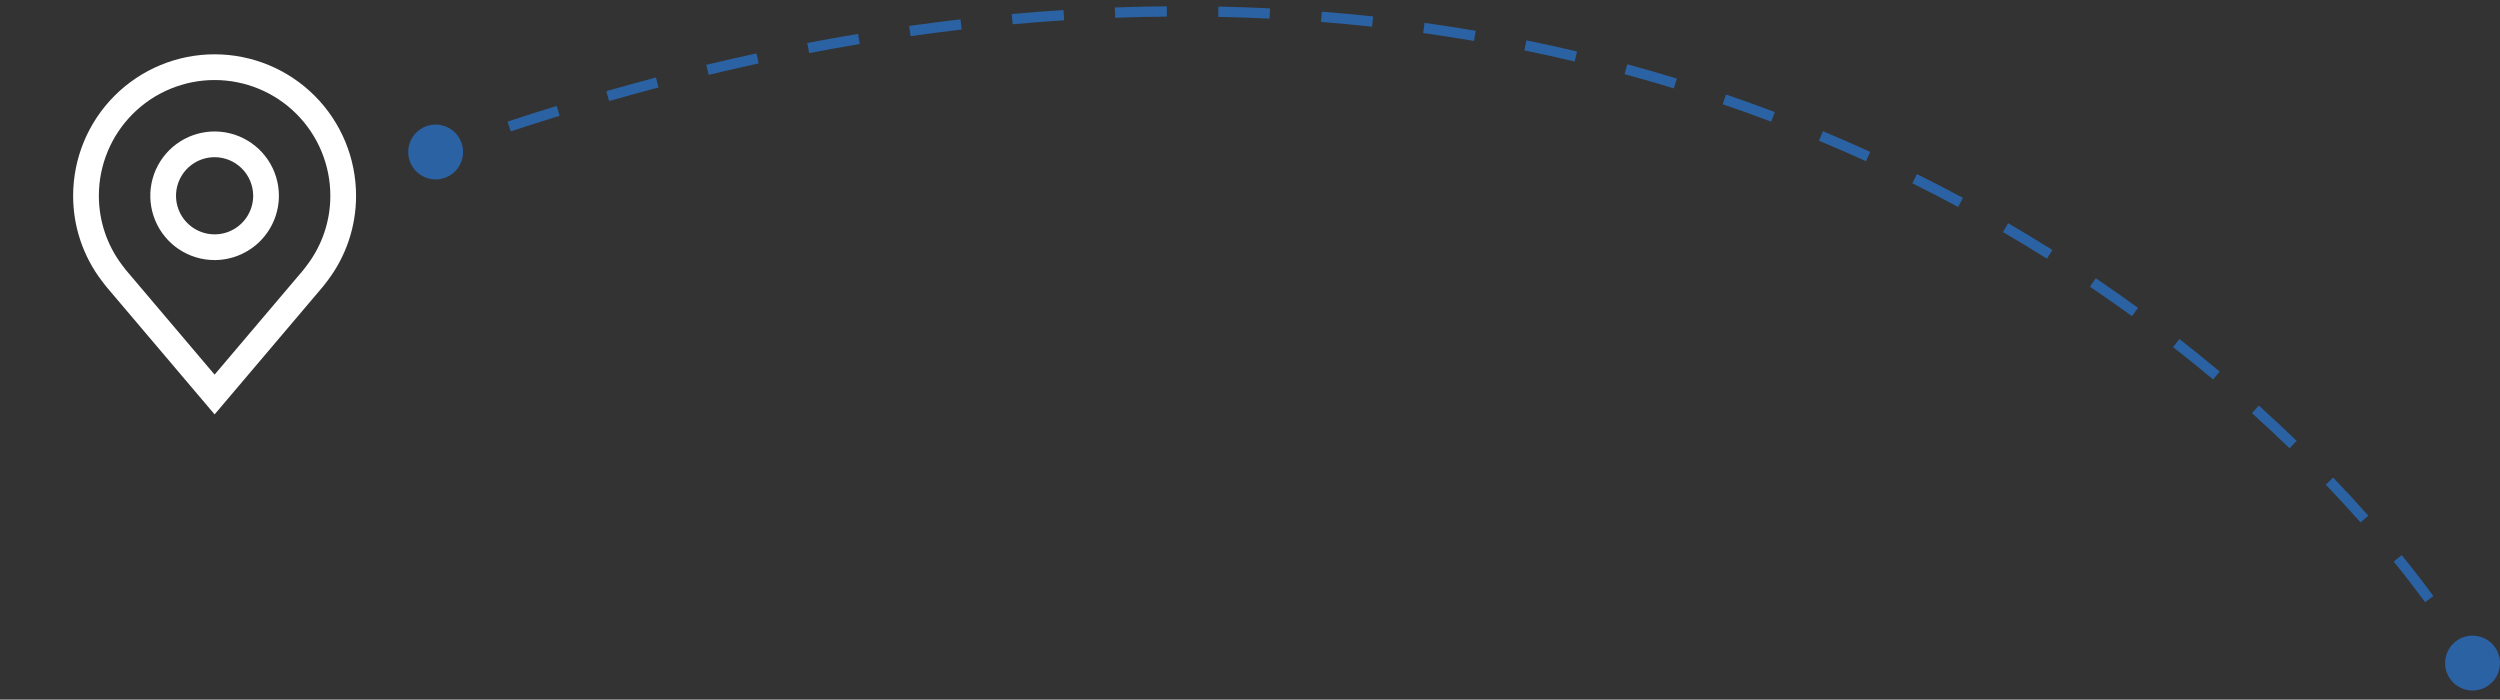 <svg width="243" height="68" viewBox="0 0 243 68" fill="none" xmlns="http://www.w3.org/2000/svg">
<rect x="0" y="0" width="243" height="68" fill="#333333" stroke="none"/>
<path d="M20.859 25.279C19.623 25.279 18.415 24.913 17.387 24.226C16.359 23.539 15.558 22.563 15.085 21.421C14.612 20.279 14.488 19.022 14.729 17.81C14.971 16.598 15.566 15.484 16.44 14.61C17.314 13.736 18.428 13.14 19.64 12.899C20.852 12.658 22.109 12.782 23.251 13.255C24.393 13.728 25.369 14.529 26.056 15.557C26.743 16.585 27.109 17.793 27.109 19.029C27.107 20.686 26.448 22.275 25.277 23.447C24.105 24.618 22.516 25.277 20.859 25.279ZM20.859 15.279C20.118 15.279 19.393 15.499 18.776 15.911C18.159 16.323 17.679 16.909 17.395 17.594C17.111 18.279 17.037 19.034 17.181 19.761C17.326 20.488 17.683 21.157 18.208 21.681C18.732 22.205 19.4 22.563 20.128 22.707C20.855 22.852 21.609 22.778 22.294 22.494C22.98 22.21 23.565 21.729 23.977 21.113C24.389 20.496 24.609 19.771 24.609 19.029C24.608 18.035 24.213 17.082 23.51 16.379C22.807 15.676 21.854 15.28 20.859 15.279Z" fill="white"/>
<path d="M20.859 40.279L10.314 27.843C10.168 27.656 10.023 27.468 9.879 27.279C8.078 24.907 7.105 22.008 7.109 19.029C7.109 15.383 8.558 11.885 11.137 9.307C13.715 6.728 17.213 5.279 20.859 5.279C24.506 5.279 28.003 6.728 30.582 9.307C33.161 11.885 34.609 15.383 34.609 19.029C34.614 22.007 33.641 24.904 31.841 27.276L31.839 27.279C31.839 27.279 31.464 27.772 31.408 27.838L20.859 40.279ZM11.874 25.773C11.877 25.773 12.167 26.158 12.233 26.241L20.859 36.414L29.497 26.227C29.552 26.158 29.844 25.77 29.846 25.769C31.317 23.831 32.112 21.463 32.109 19.029C32.109 16.046 30.924 13.184 28.814 11.074C26.705 8.965 23.843 7.779 20.859 7.779C17.876 7.779 15.014 8.965 12.904 11.074C10.795 13.184 9.609 16.046 9.609 19.029C9.607 21.465 10.402 23.834 11.874 25.773Z" fill="white"/>
<path d="M242.999 64.451C242.999 65.924 241.805 67.118 240.332 67.118C238.859 67.118 237.665 65.924 237.665 64.451C237.665 62.978 238.859 61.784 240.332 61.784C241.805 61.784 242.999 62.978 242.999 64.451ZM45.011 14.774C45.011 16.247 43.818 17.441 42.345 17.441C40.872 17.441 39.678 16.247 39.678 14.774C39.678 13.302 40.872 12.108 42.345 12.108C43.818 12.108 45.011 13.302 45.011 14.774ZM239.906 64.713C239.486 64.031 239.045 63.338 238.583 62.636L239.419 62.086C239.885 62.796 240.332 63.498 240.758 64.189L239.906 64.713ZM235.719 58.529C234.765 57.234 233.748 55.917 232.667 54.585L233.444 53.955C234.534 55.299 235.561 56.628 236.524 57.936L235.719 58.529ZM229.444 50.782C228.368 49.565 227.241 48.34 226.064 47.11L226.786 46.419C227.973 47.658 229.109 48.893 230.194 50.12L229.444 50.782ZM222.541 43.57C221.366 42.432 220.149 41.295 218.888 40.16L219.557 39.417C220.827 40.559 222.053 41.705 223.237 42.851L222.541 43.57ZM215.113 36.883C213.854 35.829 212.557 34.78 211.223 33.739L211.838 32.951C213.181 33.998 214.487 35.055 215.755 36.117L215.113 36.883ZM207.228 30.732C205.899 29.767 204.538 28.812 203.144 27.87L203.703 27.042C205.107 27.99 206.478 28.951 207.815 29.923L207.228 30.732ZM198.963 25.146C197.568 24.27 196.144 23.408 194.69 22.561L195.193 21.697C196.657 22.55 198.091 23.418 199.495 24.299L198.963 25.146ZM190.328 20.118C188.874 19.334 187.391 18.567 185.882 17.817L186.327 16.922C187.846 17.676 189.338 18.449 190.802 19.237L190.328 20.118ZM181.372 15.67C179.873 14.987 178.35 14.322 176.801 13.676L177.186 12.753C178.745 13.403 180.278 14.072 181.787 14.76L181.372 15.67ZM172.159 11.829C170.612 11.243 169.041 10.677 167.448 10.132L167.771 9.186C169.375 9.734 170.956 10.304 172.513 10.894L172.159 11.829ZM162.697 8.593C161.121 8.111 159.524 7.649 157.906 7.21L158.168 6.245C159.797 6.687 161.404 7.151 162.99 7.637L162.697 8.593ZM153.058 5.978C151.448 5.596 149.818 5.236 148.168 4.9L148.367 3.92C150.028 4.259 151.668 4.621 153.288 5.005L153.058 5.978ZM143.273 3.981C141.644 3.702 139.996 3.445 138.33 3.212L138.469 2.222C140.145 2.456 141.803 2.714 143.442 2.996L143.273 3.981ZM133.36 2.594C131.725 2.416 130.072 2.261 128.402 2.13L128.48 1.133C130.16 1.265 131.823 1.421 133.468 1.6L133.36 2.594ZM123.402 1.811C121.754 1.731 120.091 1.673 118.411 1.64L118.431 0.64C120.12 0.674 121.793 0.732 123.451 0.813L123.402 1.811ZM113.421 1.612C111.761 1.626 110.086 1.663 108.396 1.725L108.36 0.726C110.059 0.664 111.743 0.626 113.413 0.612L113.421 1.612ZM103.434 1.974C101.78 2.079 100.112 2.207 98.431 2.359L98.341 1.363C100.031 1.21 101.707 1.081 103.37 0.976L103.434 1.974ZM93.473 2.872C91.831 3.064 90.177 3.277 88.51 3.514L88.369 2.524C90.044 2.286 91.707 2.071 93.357 1.879L93.473 2.872ZM83.567 4.28C81.94 4.552 80.302 4.846 78.653 5.163L78.464 4.181C80.121 3.863 81.767 3.567 83.402 3.294L83.567 4.28ZM73.74 6.166C72.131 6.514 70.511 6.884 68.88 7.275L68.647 6.303C70.285 5.91 71.912 5.539 73.529 5.189L73.74 6.166ZM64.013 8.5C62.421 8.92 60.819 9.36 59.207 9.821L58.932 8.859C60.551 8.396 62.159 7.954 63.758 7.533L64.013 8.5ZM54.398 11.251C52.823 11.737 51.239 12.243 49.646 12.77L49.332 11.821C50.932 11.292 52.522 10.784 54.103 10.296L54.398 11.251ZM44.906 14.389C44.111 14.669 43.314 14.954 42.515 15.244L42.174 14.304C42.976 14.013 43.776 13.727 44.573 13.446L44.906 14.389Z" fill="#2B62A3"/>
</svg>
